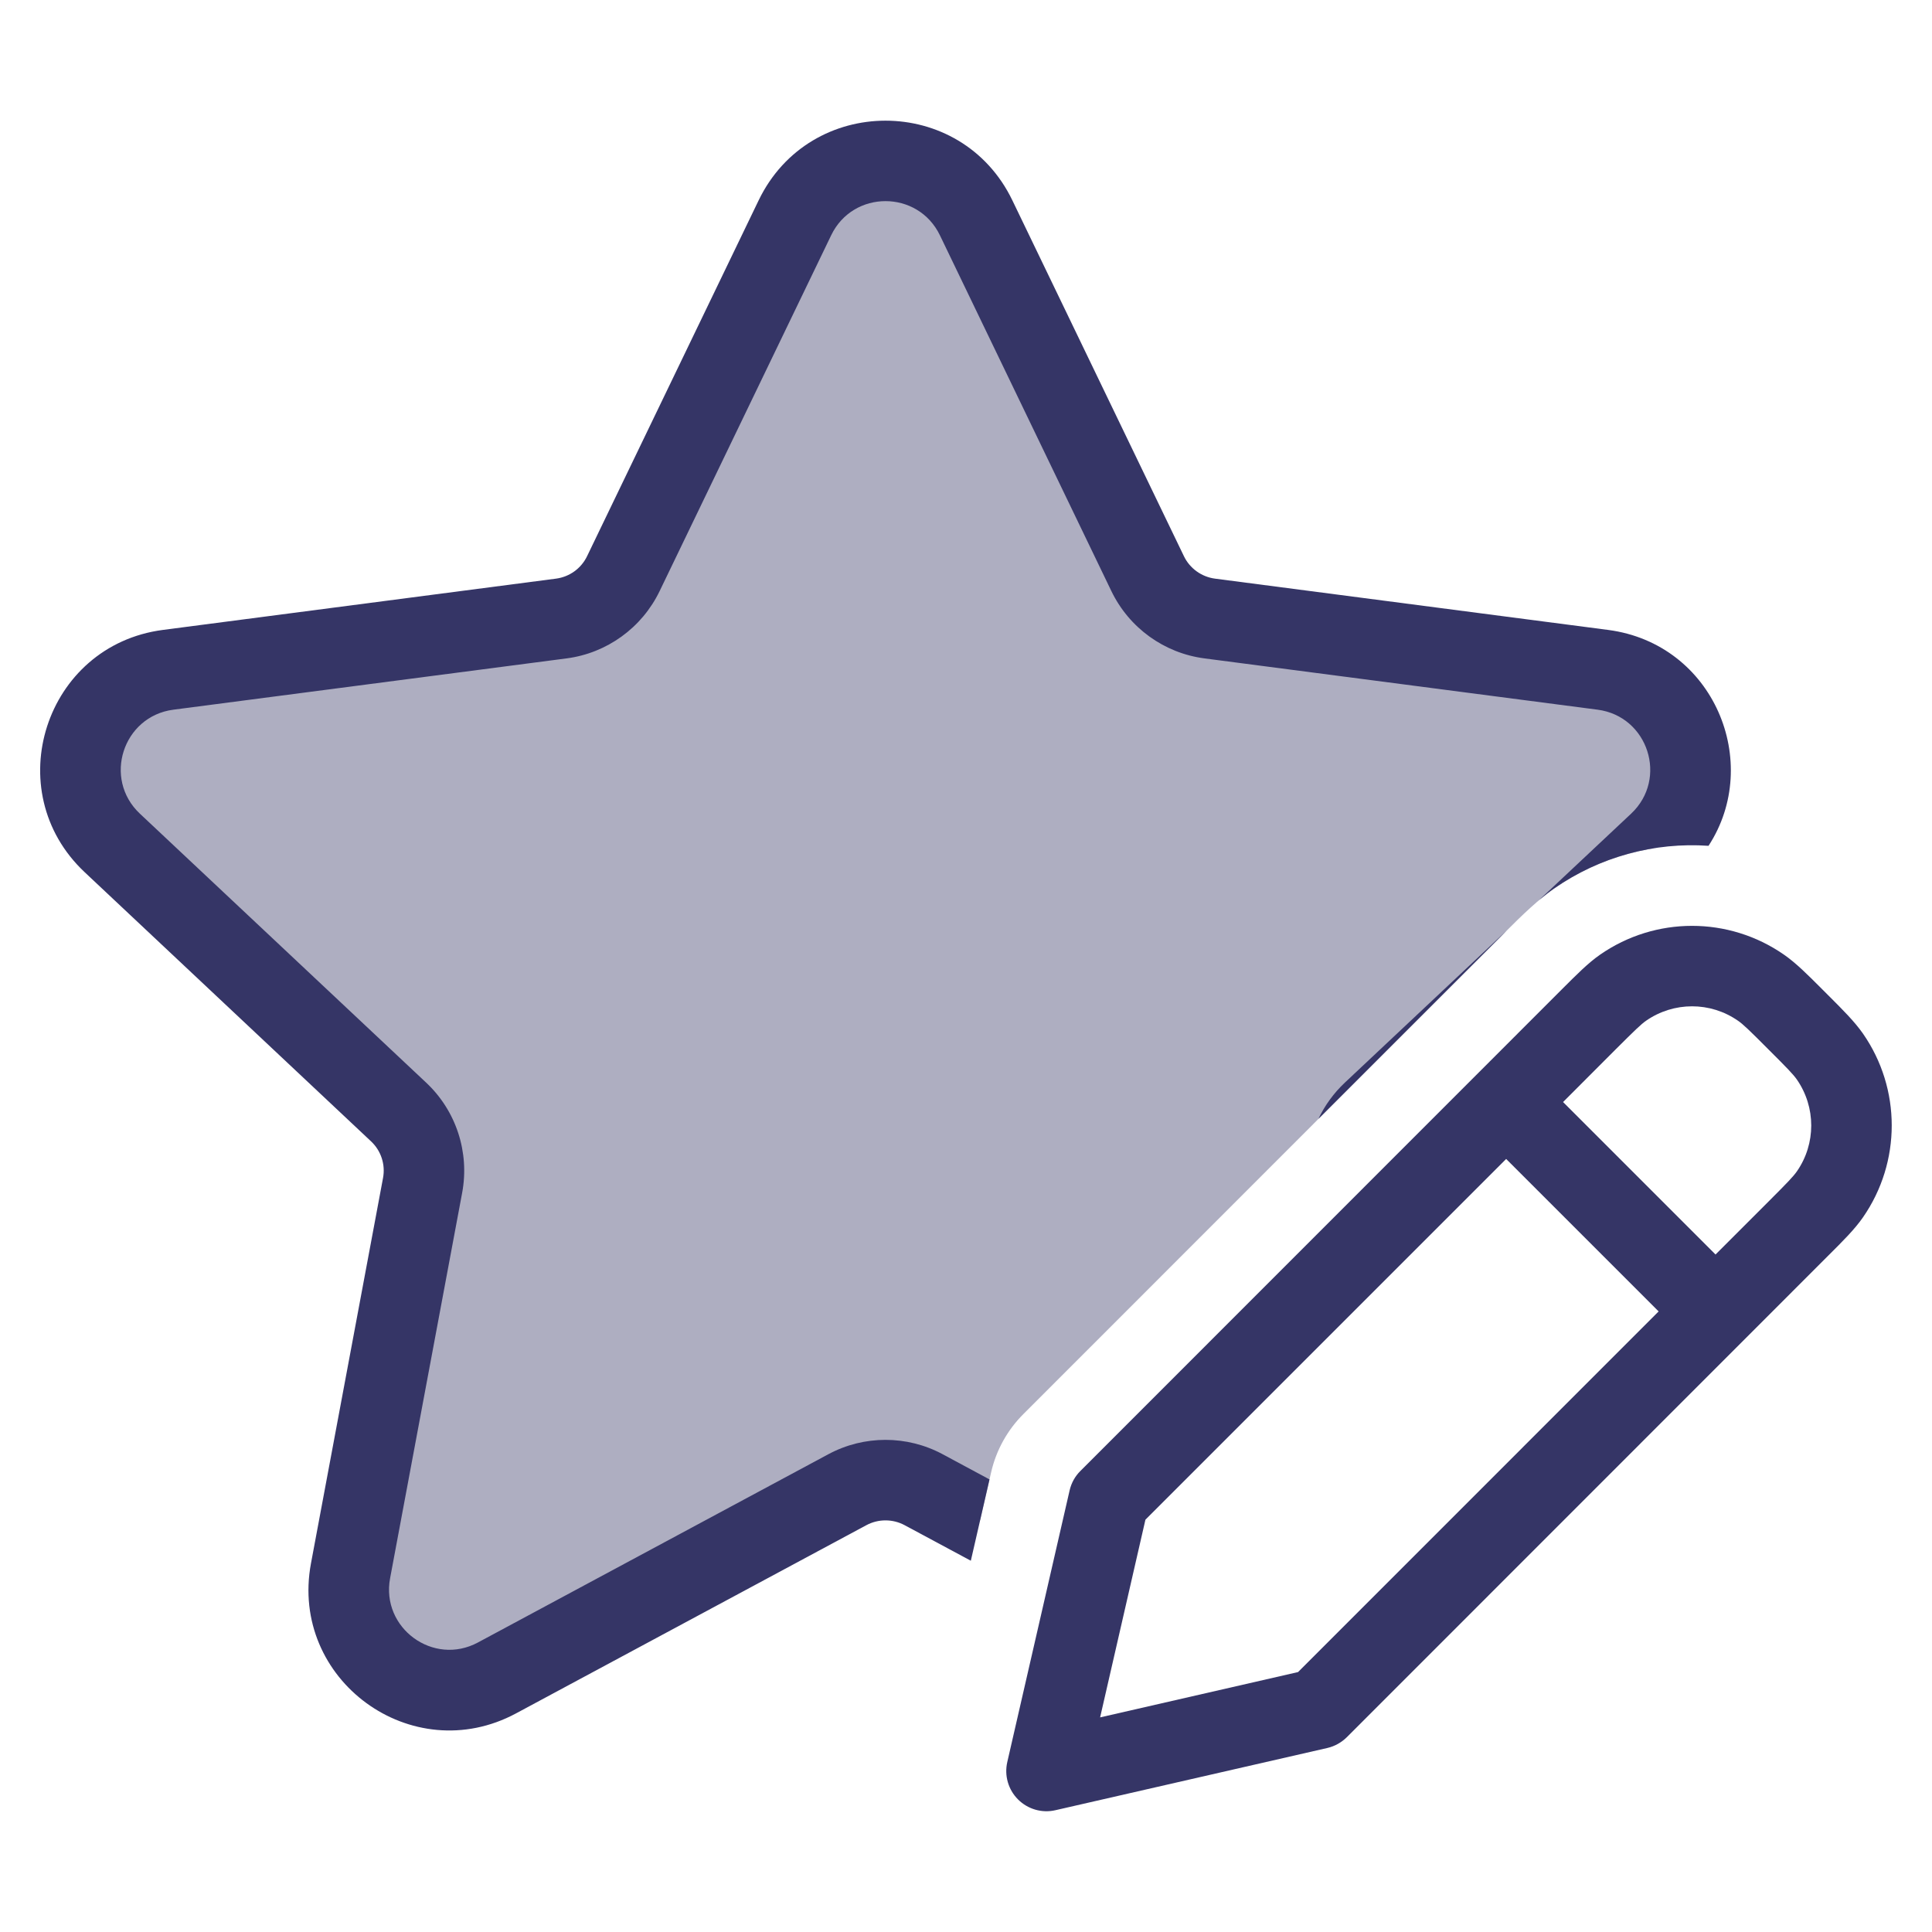 <svg width="24" height="24" viewBox="0 0 24 24" fill="none" xmlns="http://www.w3.org/2000/svg">
<path opacity="0.4" d="M12.126 2.706C11.672 1.763 10.329 1.763 9.874 2.706L7.743 7.126C7.597 7.43 7.307 7.64 6.972 7.684L2.089 8.321C1.043 8.457 0.626 9.749 1.395 10.471L4.952 13.813C5.2 14.047 5.313 14.391 5.25 14.726L4.354 19.513C4.161 20.545 5.25 21.341 6.175 20.844L10.527 18.506C10.822 18.347 11.178 18.347 11.473 18.506L12.176 18.883L12.312 18.29C12.375 18.015 12.514 17.764 12.714 17.565L18.662 11.615C18.928 11.347 19.117 11.169 19.307 11.037C19.681 10.776 20.101 10.611 20.533 10.54L20.605 10.471C21.374 9.749 20.957 8.457 19.911 8.321L15.028 7.684C14.694 7.64 14.404 7.43 14.257 7.126L12.126 2.706Z" fill="#353566"/>
<path d="M12.576 2.489C11.94 1.169 10.06 1.169 9.424 2.489L7.293 6.909C7.22 7.061 7.075 7.166 6.907 7.188L2.024 7.825C0.56 8.016 -0.024 9.824 1.052 10.835L4.609 14.178C4.733 14.294 4.79 14.466 4.758 14.634L3.863 19.421C3.593 20.866 5.116 21.98 6.411 21.284L10.763 18.946C10.911 18.867 11.089 18.867 11.237 18.946L12.06 19.388L12.292 18.378L11.71 18.065C11.267 17.827 10.733 17.827 10.29 18.065L5.938 20.403C5.383 20.702 4.73 20.224 4.846 19.605L5.741 14.818C5.835 14.315 5.667 13.799 5.294 13.449L1.737 10.107C1.276 9.673 1.526 8.898 2.154 8.816L7.037 8.179C7.539 8.114 7.974 7.799 8.194 7.343L10.325 2.923C10.597 2.357 11.403 2.357 11.676 2.923L13.806 7.343C14.026 7.799 14.461 8.114 14.964 8.179L19.846 8.816C20.474 8.898 20.724 9.673 20.263 10.107L19.118 11.182C19.183 11.128 19.244 11.08 19.306 11.037C19.88 10.638 20.558 10.461 21.224 10.507C21.897 9.475 21.293 7.997 19.976 7.825L15.093 7.188C14.926 7.166 14.78 7.061 14.707 6.909L12.576 2.489Z" fill="#353566"/>
<path d="M18.717 11.559L16.706 13.449C16.568 13.579 16.457 13.732 16.378 13.899L18.662 11.615L18.717 11.559Z" fill="#353566"/>
<path fill-rule="evenodd" clip-rule="evenodd" d="M19.877 11.859C20.564 11.382 21.474 11.382 22.161 11.859C22.308 11.961 22.45 12.102 22.64 12.293L22.706 12.359C22.898 12.55 23.039 12.692 23.142 12.839C23.619 13.525 23.619 14.436 23.142 15.123C23.04 15.27 22.898 15.412 22.707 15.602L16.731 21.58C16.664 21.646 16.58 21.693 16.489 21.714L13.111 22.487C12.944 22.526 12.768 22.475 12.646 22.353C12.525 22.232 12.474 22.056 12.513 21.888L13.287 18.515C13.308 18.423 13.354 18.339 13.421 18.273L19.398 12.294C19.589 12.103 19.73 11.961 19.877 11.859ZM21.59 12.68C21.247 12.441 20.792 12.441 20.448 12.68C20.384 12.725 20.311 12.796 20.072 13.034L19.417 13.69L21.311 15.584L21.967 14.928C22.205 14.69 22.276 14.616 22.321 14.552C22.56 14.209 22.559 13.753 22.321 13.41C22.276 13.346 22.205 13.272 21.966 13.034C21.728 12.795 21.654 12.724 21.59 12.68ZM20.604 16.291L18.71 14.397L14.229 18.878L13.666 21.334L16.125 20.771L20.604 16.291Z" fill="#353566"/>
</svg>
